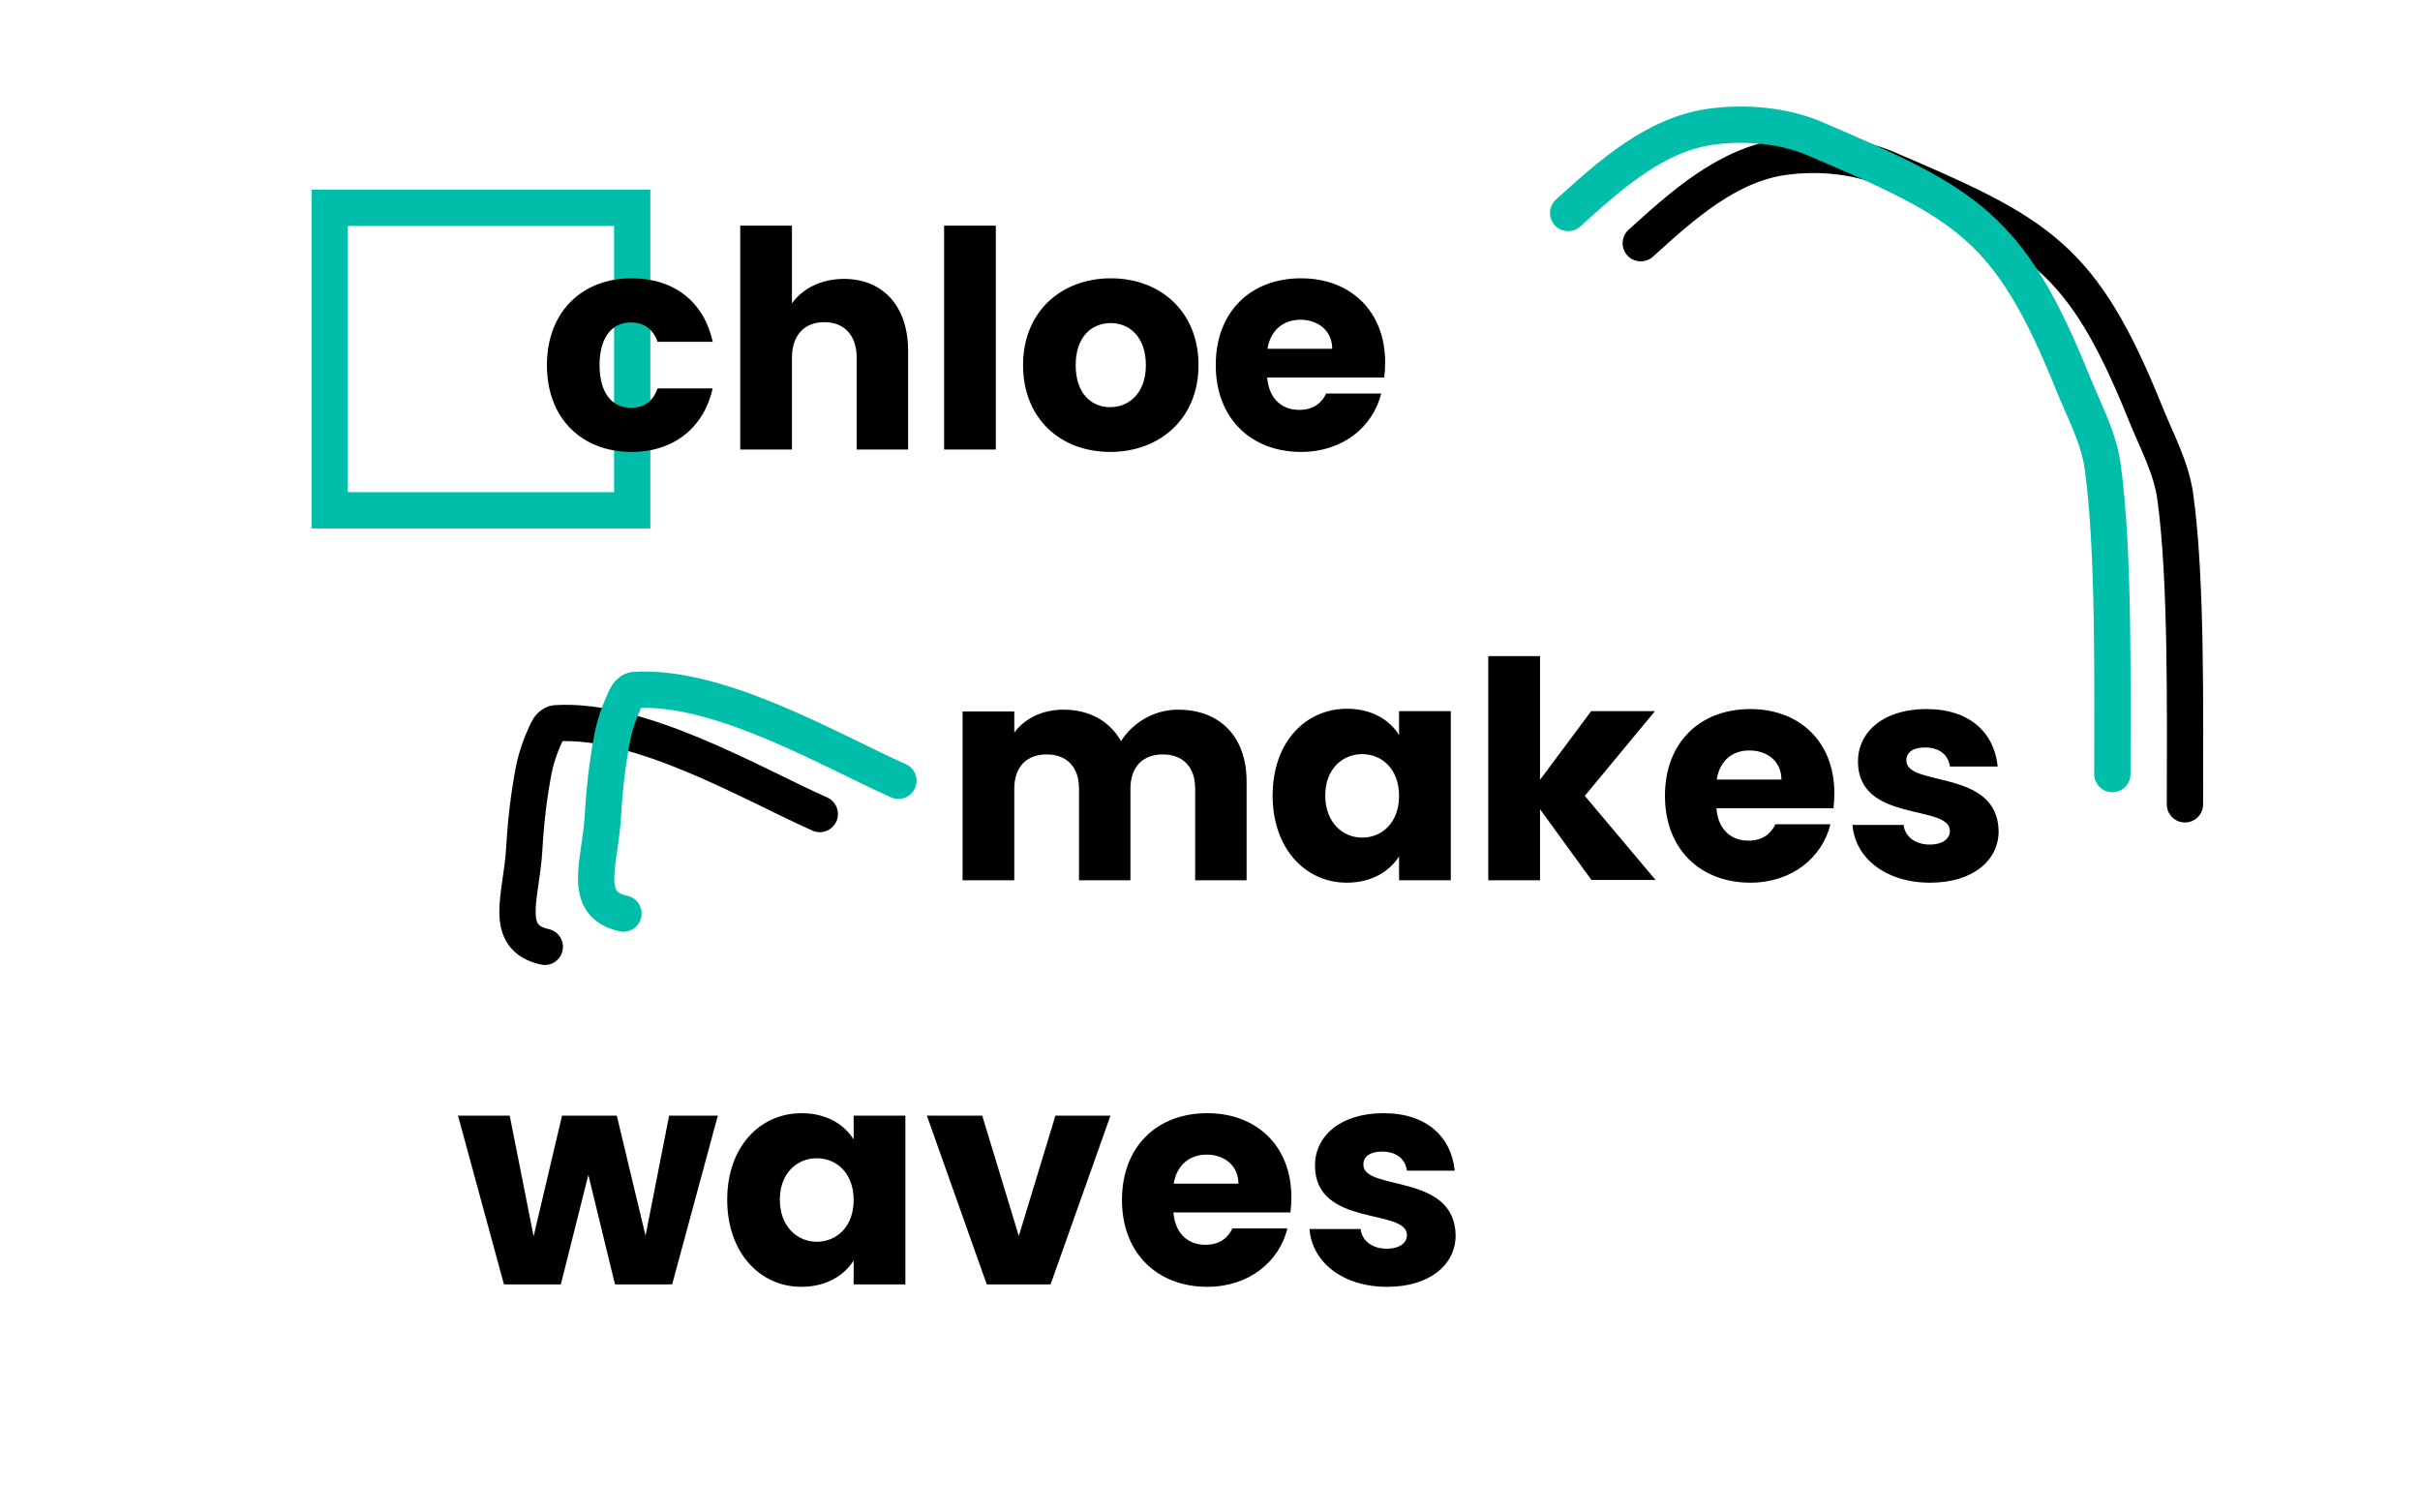 <?xml version="1.0" encoding="utf-8"?>
<!-- Generator: Adobe Illustrator 23.0.3, SVG Export Plug-In . SVG Version: 6.00 Build 0)  -->
<svg version="1.1" id="chloe_svg" xmlns="http://www.w3.org/2000/svg" xmlns:xlink="http://www.w3.org/1999/xlink" x="0px" y="0px"
	 width="800px" height="500px" viewBox="0 0 800 500" style="enable-background:new 0 0 800 500;" xml:space="preserve">
<style type="text/css">
	.st0{fill:none;stroke:#000000;stroke-width:12;stroke-linecap:round;stroke-linejoin:round;stroke-miterlimit:10;}
	.st1{fill:none;stroke:#00BEAA;stroke-width:12;stroke-linecap:round;stroke-linejoin:round;stroke-miterlimit:10;}
	.st2{fill:none;stroke:#00BEAA;stroke-width:12;stroke-miterlimit:10;}
</style>
<path class="st0" d="M722.3,265.9c0-30.4,0.6-74.3-3.2-101.7c-1.3-9.5-6.1-18.3-9.7-27.2c-21.1-52.4-35.2-59.7-85.8-81.3
	c-10.2-4.3-22.6-5.3-33.4-3.9c-19,2.4-34.2,16.3-47.8,28.6"/>
<path class="st1" d="M698.3,255.9c0-30.4,0.6-74.3-3.2-101.7c-1.3-9.5-6.1-18.3-9.7-27.2c-21.1-52.4-35.2-59.7-85.8-81.3
	c-10.2-4.3-22.6-5.3-33.4-3.9c-19,2.4-34.2,16.3-47.8,28.6"/>
<path class="st2" d="M209,168.7H109v-100h100V168.7z"/>
<path id="waves" d="M151.4,368.8h17.1l7.9,39.9l9.4-39.9h18.1l9.5,39.7l7.8-39.7h16.1l-15.1,55.8h-18.9l-8.8-36.2l-9.1,36.2h-18.8
	L151.4,368.8z M265,368c8.3,0,14.2,3.8,17.2,8.7v-7.9h17.1v55.8h-17.1v-7.9c-3.1,4.9-9,8.7-17.3,8.7c-13.6,0-24.5-11.2-24.5-28.8
	C240.4,379,251.3,368,265,368z M270,382.9c-6.4,0-12.2,4.8-12.2,13.7c0,8.9,5.8,13.9,12.2,13.9c6.5,0,12.2-4.9,12.2-13.8
	S276.5,382.9,270,382.9z M324.7,368.8l12.1,39.8l12.1-39.8h18.2l-19.8,55.8h-21.1l-19.8-55.8H324.7z M399.1,425.4
	c-16.4,0-28.2-11-28.2-28.7s11.6-28.7,28.2-28.7c16.3,0,27.8,10.8,27.8,27.8c0,1.6-0.1,3.3-0.3,5h-38.7c0.6,7.3,5.1,10.7,10.6,10.7
	c4.8,0,7.5-2.4,8.9-5.4h18.2C422.9,417,413,425.4,399.1,425.4z M388,391.3h21.4c0-6.1-4.8-9.6-10.5-9.6
	C393.3,381.7,389,385.1,388,391.3z M458.6,425.4c-14.9,0-24.9-8.3-25.7-19.1h16.9c0.4,3.9,3.9,6.5,8.6,6.5c4.4,0,6.7-2,6.7-4.5
	c0-9-30.4-2.5-30.4-23c0-9.5,8.1-17.3,22.7-17.3c14.4,0,22.4,8,23.5,19h-15.8c-0.5-3.8-3.4-6.3-8.2-6.3c-4,0-6.2,1.6-6.2,4.3
	c0,8.9,30.2,2.6,30.5,23.4C481.2,418.1,472.6,425.4,458.6,425.4z"/>
<path id="makes" d="M395.1,260.7c0-7.3-4.2-11.3-10.7-11.3s-10.7,4-10.7,11.3V291h-17v-30.3c0-7.3-4.2-11.3-10.7-11.3
	s-10.7,4-10.7,11.3V291h-17.1v-55.8h17.1v7c3.3-4.5,9-7.6,16.3-7.6c8.4,0,15.2,3.7,19,10.4c3.7-5.9,10.7-10.4,18.8-10.4
	c13.8,0,22.7,8.8,22.7,23.8V291h-17V260.7z M445.3,234.3c8.3,0,14.2,3.8,17.2,8.7v-7.9h17.1V291h-17.1v-7.9c-3.1,4.9-9,8.7-17.3,8.7
	c-13.6,0-24.5-11.2-24.5-28.8C420.7,245.3,431.6,234.3,445.3,234.3z M450.3,249.3c-6.4,0-12.2,4.8-12.2,13.7
	c0,8.9,5.8,13.9,12.2,13.9c6.5,0,12.2-4.9,12.2-13.8S456.8,249.3,450.3,249.3z M492,216.9h17.1v40.9l16.9-22.7h21.1l-23.2,28
	l23.4,27.8h-21.2l-17-23.4V291H492V216.9z M578.6,291.8c-16.4,0-28.2-11-28.2-28.7s11.6-28.7,28.2-28.7c16.3,0,27.8,10.8,27.8,27.8
	c0,1.6-0.1,3.3-0.3,5h-38.7c0.6,7.3,5.1,10.7,10.6,10.7c4.8,0,7.5-2.4,8.9-5.4h18.2C602.4,283.4,592.5,291.8,578.6,291.8z
	 M567.5,257.7h21.4c0-6.1-4.8-9.6-10.5-9.6C572.8,248,568.5,251.4,567.5,257.7z M638.1,291.8c-14.9,0-24.9-8.3-25.7-19.1h16.9
	c0.4,3.9,3.9,6.5,8.6,6.5c4.4,0,6.7-2,6.7-4.5c0-9-30.4-2.5-30.4-23c0-9.5,8.1-17.3,22.7-17.3c14.4,0,22.4,8,23.5,19h-15.8
	c-0.5-3.8-3.4-6.3-8.2-6.3c-4,0-6.2,1.6-6.2,4.3c0,8.9,30.2,2.6,30.5,23.4C660.7,284.5,652.1,291.8,638.1,291.8z"/>
<path id="chloe" d="M208.8,92c14,0,23.9,7.7,26.8,21h-18.2c-1.4-3.9-4.2-6.4-8.9-6.4c-6.1,0-10.3,4.8-10.3,14.1
	c0,9.3,4.2,14.1,10.3,14.1c4.7,0,7.4-2.3,8.9-6.4h18.2c-2.9,12.9-12.8,21-26.8,21c-16.4,0-28-11-28-28.7
	C180.8,103.1,192.4,92,208.8,92z M244.7,74.6h17.1v25.7c3.4-4.8,9.5-8.1,17.2-8.1c12.7,0,21.2,8.8,21.2,23.8v32.6h-17v-30.3
	c0-7.6-4.2-11.8-10.7-11.8s-10.7,4.2-10.7,11.8v30.3h-17.1V74.6z M312.1,74.6h17.1v74h-17.1V74.6z M367,149.4
	c-16.4,0-28.8-11-28.8-28.7c0-17.7,12.7-28.7,29-28.7c16.4,0,29,11,29,28.7C396.2,138.4,383.4,149.4,367,149.4z M367,134.6
	c6.1,0,11.8-4.5,11.8-13.9c0-9.5-5.6-13.9-11.6-13.9c-6.2,0-11.6,4.4-11.6,13.9C355.6,130.1,360.8,134.6,367,134.6z M430.1,149.4
	c-16.4,0-28.2-11-28.2-28.7c0-17.7,11.6-28.7,28.2-28.7c16.3,0,27.8,10.8,27.8,27.8c0,1.6-0.1,3.3-0.3,5h-38.7
	c0.6,7.3,5.1,10.7,10.6,10.7c4.8,0,7.5-2.4,8.9-5.4h18.2C453.9,141,444,149.4,430.1,149.4z M419,115.3h21.4c0-6.1-4.8-9.6-10.5-9.6
	C424.3,105.7,420,109.1,419,115.3z"/>
<path id="doodle_1_" class="st0" d="M180.1,313c-14.1-3.1-7.7-16.7-6.8-32.2c0.5-8.9,1.5-17.8,3.2-26.5c0.9-4.4,2.5-8.7,4.4-12.7
	c0.5-1.1,1.6-2.4,2.8-2.5c28.1-1.8,65,20.1,87.3,30"/>
<path id="doodle" class="st1" d="M206.1,302c-14.1-3.1-7.7-16.7-6.8-32.2c0.5-8.9,1.5-17.8,3.2-26.5c0.9-4.4,2.5-8.7,4.4-12.7
	c0.5-1.1,1.6-2.4,2.8-2.5c28.1-1.8,65,20.1,87.3,30"/>
</svg>
